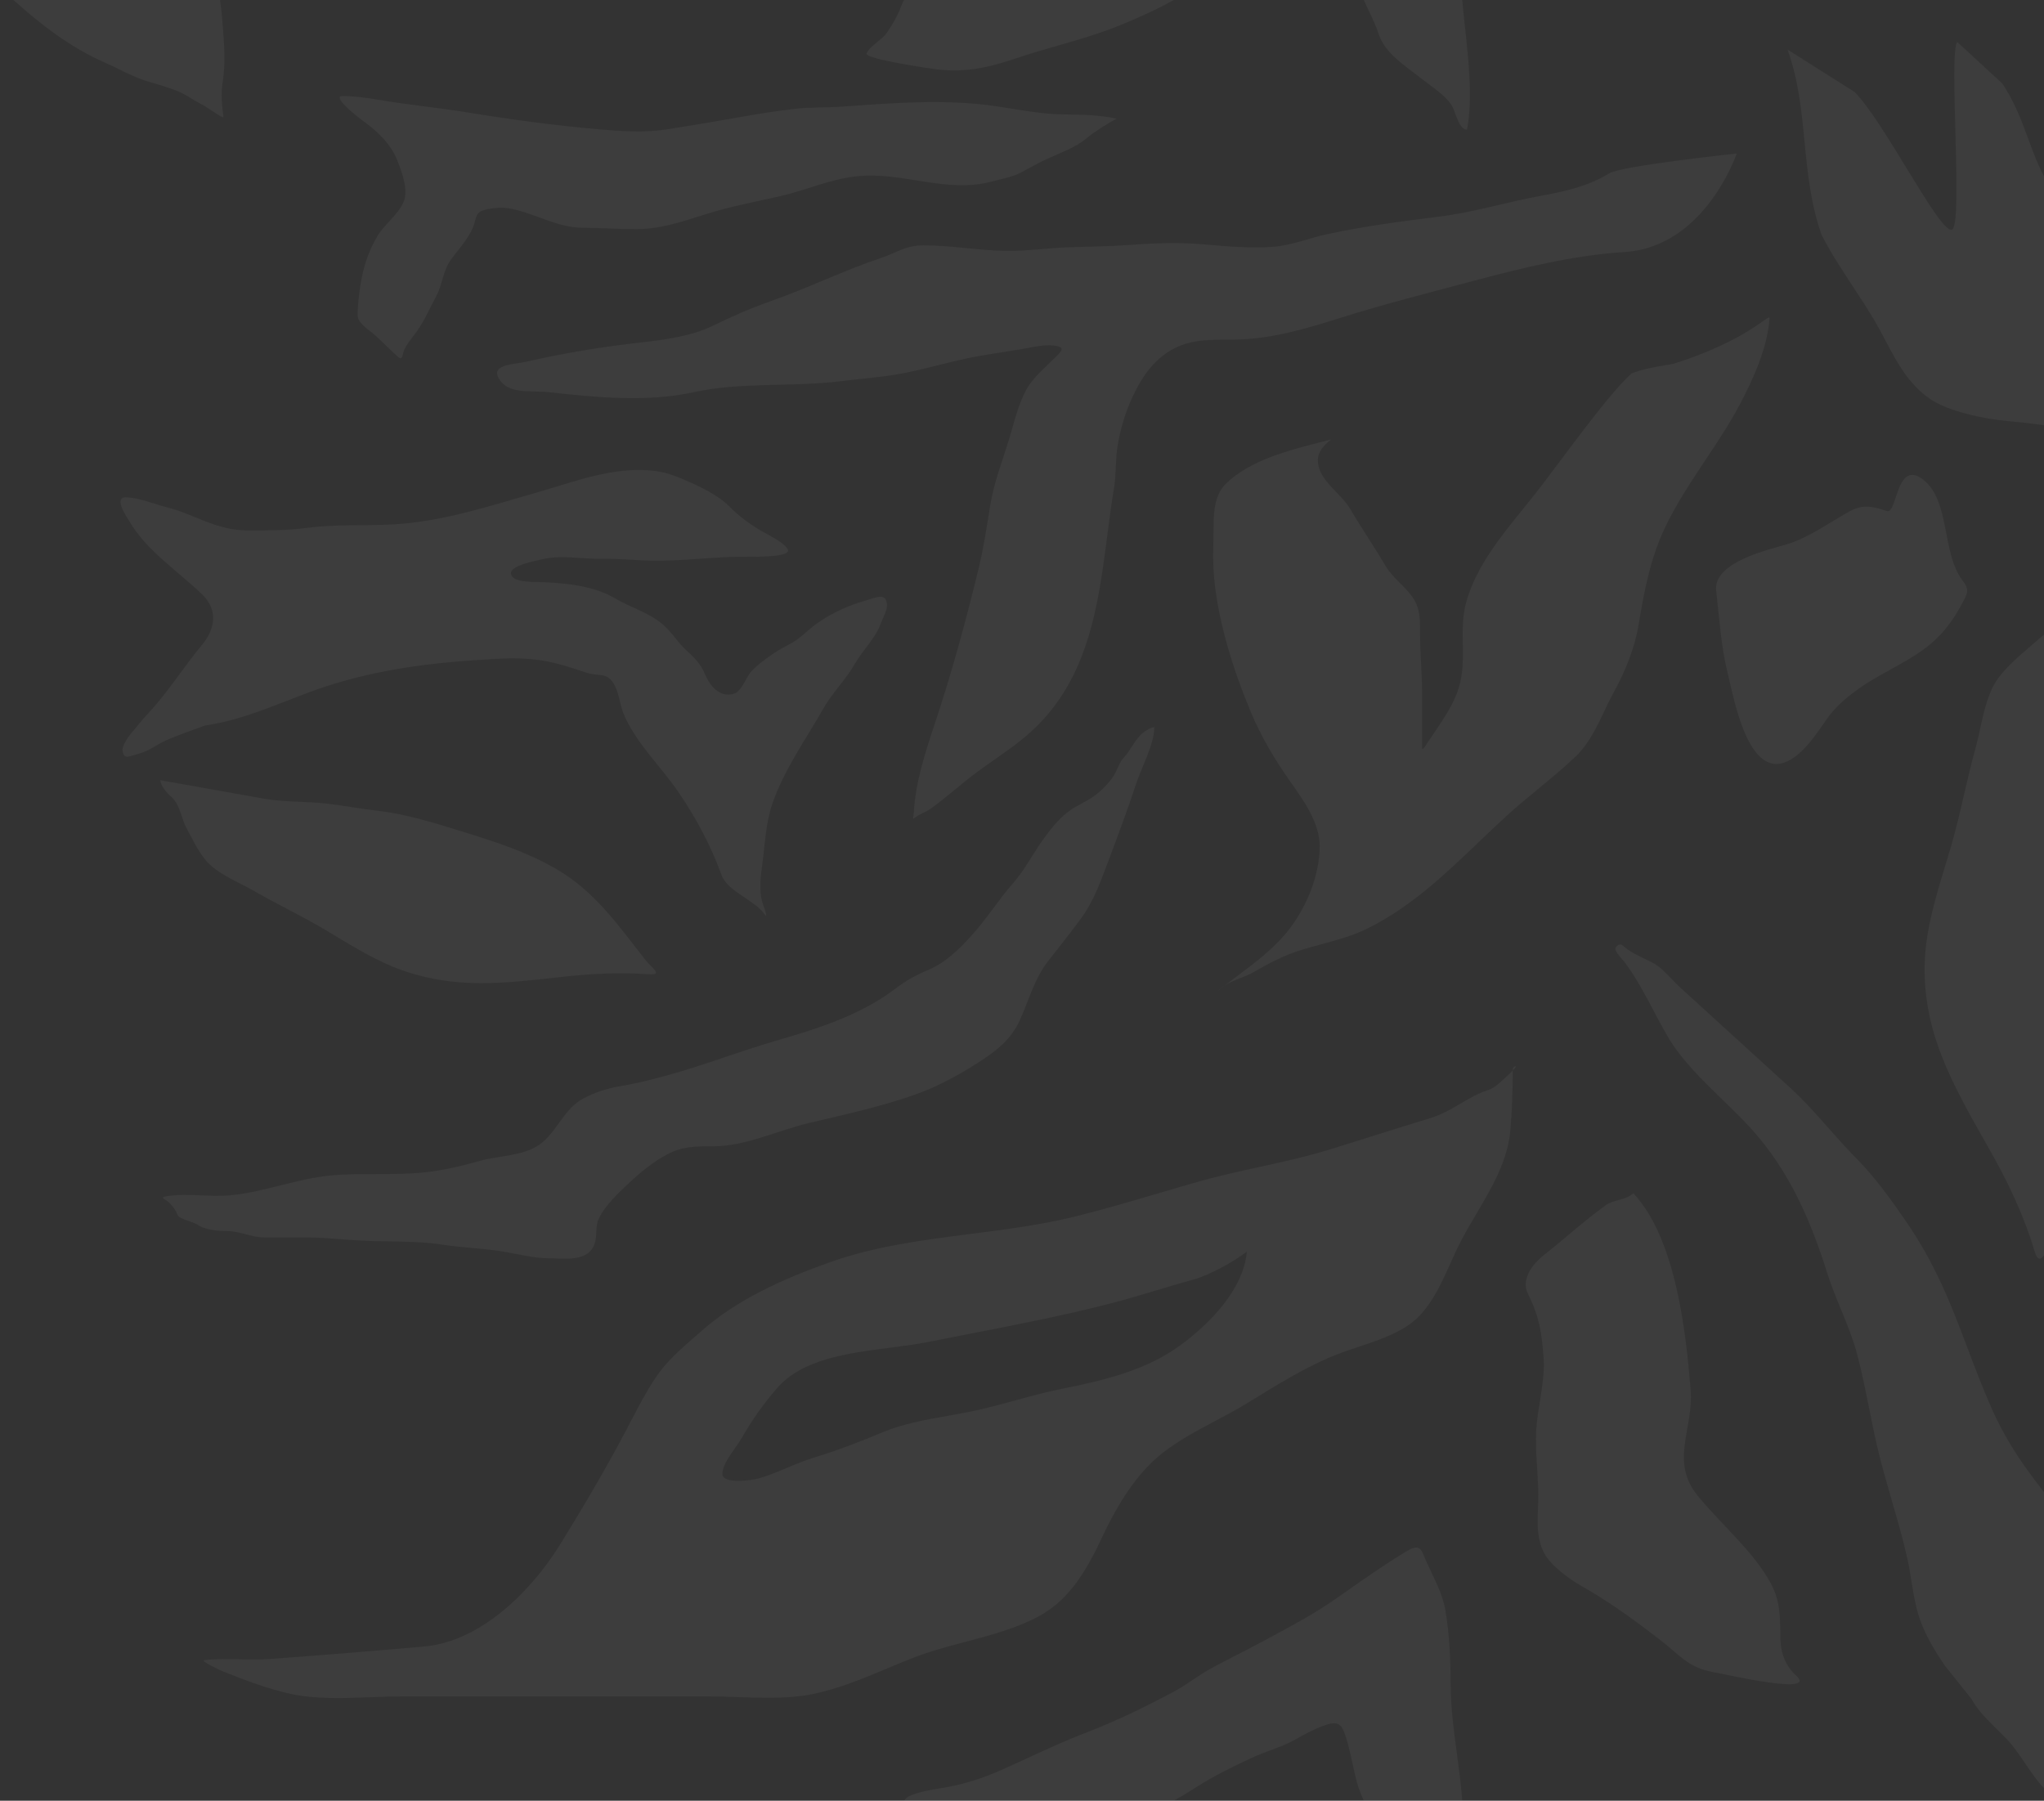 <svg width="227" height="200" viewBox="0 0 227 200" fill="none" xmlns="http://www.w3.org/2000/svg">
<rect x="0" y="0" width="227" height="200" fill="#333333" stroke="none"/>
<g opacity="0.05">
<path d="M187.758 154.382C187.244 148.051 186.159 137.654 181.403 132.533C180.462 133.354 179.228 133.216 178.346 133.849C175.98 135.546 173.773 137.573 171.489 139.37C170.116 140.45 168.903 142.144 169.698 143.729C170.974 146.274 171.202 148.005 171.42 150.693C171.638 153.38 170.747 156.207 170.605 158.912C170.481 161.28 170.812 163.565 170.838 165.931C170.864 168.236 170.414 170.488 171.512 172.54C172.225 173.872 174.236 175.369 175.662 176.172C178.792 177.934 181.757 180.122 184.549 182.28C186.465 183.76 187.505 185.232 190.2 185.703C191.501 185.931 201.97 188.376 199.479 186.106C198.322 185.052 197.78 183.664 197.738 182.198C197.672 179.879 197.812 177.993 196.645 175.83C194.757 172.332 191.118 169.285 188.544 166.132C185.408 162.289 188.107 158.673 187.758 154.382Z" fill="white"/>
<path d="M126.198 86.994C126.784 85.214 128.196 82.65 128.196 80.766C127.756 80.766 126.957 81.329 126.64 81.654C125.899 82.415 125.499 83.41 124.776 84.181C124.28 84.711 124.12 85.427 123.758 86.037C123.282 86.84 122.482 87.651 121.76 88.228C120.816 88.983 119.625 89.406 118.647 90.143C117.483 91.022 116.595 92.192 115.746 93.381C114.619 94.96 113.811 96.613 112.518 98.08C110.92 99.893 109.632 101.966 108.022 103.765C106.603 105.352 105.036 106.909 103.066 107.733C101.642 108.329 100.586 108.935 99.357 109.866C95.568 112.738 90.814 114.249 86.312 115.551C82.117 116.765 78.082 118.358 73.862 119.5C72.174 119.956 70.565 120.366 68.847 120.644C67.452 120.871 66.072 121.331 64.813 121.987C62.584 123.148 61.877 125.743 59.894 127.14C58.084 128.414 55.423 128.336 53.361 128.916C51.334 129.488 49.328 129.972 47.232 130.2C43.748 130.579 40.205 130.23 36.723 130.555C32.995 130.903 29.423 132.376 25.675 132.746C23.303 132.981 20.82 132.49 18.471 132.865C17.658 132.994 18.405 133.246 18.643 133.447C19.146 133.87 19.517 134.424 19.777 135.027C19.93 135.379 21.526 135.733 21.919 136.014C22.753 136.61 24.235 136.734 25.234 136.734C26.668 136.734 27.934 137.445 29.374 137.445H34.139C36.142 137.445 38.111 137.686 40.105 137.79C43.1 137.948 46.173 137.786 49.144 138.244C51.264 138.571 53.409 138.638 55.532 138.955C57.358 139.228 59.134 139.755 60.989 139.755C62.685 139.755 65.327 140.226 66.042 138.126C66.344 137.239 66.094 136.221 66.484 135.392C67.209 133.85 68.737 132.442 69.952 131.305C71.237 130.103 72.585 129.022 74.131 128.196C75.776 127.317 77.339 127.317 79.139 127.317H79.222C82.8 127.317 86.35 125.564 89.799 124.741C93.861 123.772 98.11 122.87 102.038 121.424C104.267 120.604 106.581 119.342 108.59 118.048C110.527 116.801 112.239 115.536 113.229 113.38C114.278 111.096 114.852 108.717 116.428 106.717C117.651 105.164 118.879 103.613 120.05 102.018C121.475 100.078 122.259 97.841 123.105 95.592C124.178 92.741 125.245 89.892 126.198 86.994Z" fill="white"/>
<path fill-rule="evenodd" clip-rule="evenodd" d="M152.517 126.154C154.601 125.495 156.685 124.836 158.784 124.206C160.11 123.808 161.174 123.179 162.215 122.564C163.17 121.999 164.106 121.446 165.206 121.093C165.901 120.871 166.412 120.396 166.916 119.929C167.035 119.818 167.154 119.708 167.274 119.602C167.447 119.45 167.756 119.158 168 118.902C168 118.719 168.011 118.55 168.228 118.454C168.492 118.338 168.295 118.593 168 118.902V118.963C168 121.052 167.922 123.35 167.744 125.461C167.456 128.894 165.727 131.825 163.99 134.772C163.366 135.828 162.743 136.886 162.183 137.971C161.793 138.726 161.434 139.526 161.071 140.336C160.143 142.403 159.184 144.538 157.602 146.185C155.939 147.917 153.166 148.834 150.741 149.636C150.471 149.726 150.205 149.814 149.945 149.901C146.114 151.193 142.956 153.126 139.661 155.143C139.236 155.403 138.81 155.664 138.379 155.925C137.276 156.595 136.115 157.212 134.952 157.829C132.629 159.063 130.296 160.302 128.385 161.985C125.785 164.276 123.831 167.697 122.434 170.66C120.867 173.985 118.975 177.587 115.368 179.514C112.796 180.887 110.025 181.618 107.24 182.352C105.304 182.863 103.362 183.375 101.478 184.106C100.487 184.49 99.502 184.902 98.515 185.316C95.841 186.435 93.151 187.561 90.274 188.154C87.64 188.696 84.688 188.592 81.848 188.491C80.749 188.452 79.668 188.414 78.628 188.414H44.709C43.605 188.414 42.443 188.458 41.257 188.504C38.25 188.62 35.092 188.741 32.35 188.154C29.807 187.609 27.149 186.594 24.773 185.644C24.577 185.566 22.093 184.447 22.718 184.378C23.992 184.238 25.299 184.265 26.607 184.293C27.721 184.316 28.836 184.34 29.932 184.26C35.664 183.839 41.35 183.379 47.073 182.875C53.646 182.296 59.219 176.351 62.145 171.631C64.653 167.585 67.113 163.416 69.332 159.239C69.568 158.794 69.801 158.348 70.034 157.901C70.891 156.258 71.746 154.618 72.784 153.049C73.973 151.253 75.546 149.884 77.18 148.462C77.424 148.249 77.669 148.035 77.916 147.818C81.904 144.304 86.941 142.053 92.155 140.196C97.191 138.402 102.505 137.723 107.824 137.043C111.723 136.544 115.625 136.045 119.425 135.107C122.488 134.35 125.52 133.456 128.547 132.563C130.096 132.107 131.644 131.65 133.194 131.213C135.38 130.596 137.606 130.107 139.831 129.619C142.437 129.047 145.042 128.475 147.581 127.698C149.231 127.192 150.874 126.673 152.517 126.154ZM138.471 139.012C137.07 140.107 134.301 141.641 132.563 142.113C131.175 142.49 129.8 142.903 128.426 143.316C126.777 143.812 125.127 144.307 123.455 144.741C118.257 146.089 112.931 147.126 107.623 148.159C106.11 148.453 104.598 148.748 103.09 149.049C101.774 149.312 100.329 149.498 98.842 149.69C94.169 150.291 89.081 150.946 86.271 154.209C84.787 155.933 83.531 157.688 82.429 159.63C82.236 159.97 81.963 160.358 81.675 160.768C80.994 161.738 80.226 162.83 80.226 163.701C80.226 164.892 83.588 164.398 84.283 164.198C85.352 163.892 86.374 163.46 87.399 163.028C88.368 162.619 89.339 162.21 90.355 161.902C93.061 161.084 95.543 160.107 98.119 159.038C100.312 158.129 102.819 157.684 105.283 157.245C106.455 157.037 107.617 156.83 108.732 156.576C110.092 156.266 111.432 155.9 112.773 155.533C114.506 155.058 116.239 154.584 118.014 154.233C122.6 153.326 127.31 152.166 131.004 149.475C134.404 146.998 138.107 143.166 138.471 139.012Z" fill="white"/>
<path d="M217.985 64.512C215.613 61.474 216.62 55.677 213.606 53.289C210.592 50.902 210.702 57.124 209.567 56.761L209.563 56.76C208.077 56.286 206.964 55.93 205.396 56.798C203.09 58.076 200.865 59.734 198.402 60.463C196.503 61.026 190.222 62.424 190.592 65.61C190.941 68.612 191.133 71.848 191.859 74.721C192.506 77.283 194.095 86.724 198.572 84.526C200.377 83.639 201.787 81.416 202.962 79.752C204.342 77.8 206.78 76.134 208.817 74.996C212.925 72.702 215.478 71.553 217.854 67.135C218.5 65.935 218.771 65.519 217.985 64.512Z" fill="white"/>
<path d="M22.764 80.585C27.932 79.827 32.256 77.414 37.175 75.93C42.282 74.388 47.398 73.681 52.724 73.329C55.611 73.139 58.044 72.916 60.882 73.484C62.446 73.796 63.817 74.296 65.296 74.764C65.91 74.959 66.543 74.909 67.132 75.064C68.595 75.447 68.806 78.131 69.171 79.07C70.445 82.362 73.429 85.133 75.444 88.123C77.434 91.078 78.948 93.96 80.136 97.195C80.816 99.046 83.748 99.903 84.928 101.564C85.422 102.258 84.667 100.248 84.627 100.091C84.31 98.849 84.453 97.473 84.632 96.198C84.953 93.92 85.01 91.526 85.773 89.285C87.061 85.501 89.453 82.198 91.468 78.653C92.434 76.954 93.966 75.445 94.931 73.745C95.805 72.207 97.241 70.873 97.819 69.256C98.129 68.386 98.741 67.581 98.408 66.676C98.129 65.915 96.981 66.456 96.249 66.664C94.202 67.248 92.505 68.025 90.821 69.173C90.022 69.717 89.412 70.364 88.648 70.939C87.85 71.54 86.878 71.919 86.052 72.483C85.134 73.111 84.054 73.854 83.371 74.649C82.926 75.166 82.323 76.775 81.572 77.024C79.778 77.618 78.7 75.879 78.258 74.793C77.876 73.855 77.15 73.053 76.334 72.333C75.324 71.441 74.689 70.305 73.672 69.406C72.116 68.032 70.061 67.498 68.272 66.436C65.952 65.059 62.654 64.712 59.74 64.644C58.883 64.624 57.008 64.648 56.761 63.807C56.474 62.83 59.439 62.314 60.222 62.115C62.218 61.608 64.819 62.114 66.856 62.066C68.8 62.021 70.701 62.263 72.641 62.279C76.139 62.309 79.722 61.776 83.223 61.831C83.847 61.84 87.875 61.9 87.495 61.044C87.172 60.316 85.433 59.46 84.663 59.028C83.305 58.266 81.976 57.25 80.955 56.204C79.999 55.223 78.219 54.264 76.846 53.66C75.509 53.072 74.28 52.496 72.706 52.302C68.172 51.742 63.77 53.516 59.479 54.74C54.275 56.224 49.075 57.959 43.607 58.245C40.413 58.413 37.269 58.208 34.072 58.631C31.831 58.927 29.752 58.906 27.523 58.91C24.005 58.917 21.645 57.128 18.542 56.344C17.109 55.981 15.72 55.375 14.179 55.235C12.45 55.078 14.025 57.318 14.333 57.848C16.245 61.137 19.584 63.288 22.408 65.975C24.176 67.659 24.001 69.742 22.404 71.662C20.303 74.189 18.7 76.837 16.41 79.281C15.737 79.999 15.072 80.848 14.441 81.607C14.134 81.976 13.543 82.901 13.609 83.354C13.755 84.368 14.187 84.061 15.438 83.705C16.465 83.412 16.98 83.01 17.83 82.533C18.909 81.927 22.12 80.834 22.764 80.585Z" fill="white"/>
<path d="M118.129 12.709C120.168 12.73 122.033 12.755 124.023 13.181C123.086 13.639 121.363 14.762 120.59 15.419C119.474 16.367 117.713 16.996 116.342 17.622C115.341 18.079 114.37 18.637 113.406 19.152C112.411 19.683 111.324 19.838 110.23 20.14C105.062 21.563 100.216 18.986 95.009 19.598C91.997 19.951 89.473 21.154 86.594 21.801C83.906 22.404 81.156 22.927 78.537 23.742C75.854 24.576 73.483 25.455 70.588 25.455C68.63 25.455 66.656 25.298 64.724 25.298C61.916 25.298 59.444 23.717 56.756 23.182C55.836 22.999 54.69 23.075 53.789 23.322C52.837 23.583 52.884 24.184 52.658 24.896C52.204 26.324 50.981 27.601 50.088 28.83C49.185 30.073 49.154 31.551 48.47 32.843C47.765 34.174 47.166 35.565 46.287 36.821C45.773 37.554 45.108 38.228 44.818 39.067C44.683 39.461 44.71 40.082 44.184 39.618C43.314 38.852 42.538 38.032 41.683 37.258C41.036 36.672 39.718 35.908 39.718 35.055C39.718 33.88 39.853 32.79 40.036 31.628C40.341 29.686 40.874 27.984 41.901 26.242C42.692 24.9 44.225 23.844 44.818 22.43C45.378 21.098 44.628 19.114 44.144 17.867C43.392 15.932 41.848 14.508 40.075 13.251C39.788 13.047 36.754 10.663 38.032 10.663C39.319 10.663 40.656 10.848 41.921 11.065C45.25 11.635 48.612 11.945 51.943 12.49C56.742 13.275 61.649 13.942 66.51 14.361C69.011 14.576 71.539 14.756 74.031 14.37C76.71 13.954 79.413 13.498 82.079 13.023C84.177 12.649 86.236 12.32 88.36 12.079C90.06 11.886 91.755 11.964 93.46 11.843C98.467 11.487 103.469 11.087 108.484 11.537C111.709 11.826 114.881 12.674 118.129 12.709Z" fill="white"/>
<path d="M36.329 89.259C34.009 88.99 31.694 89.107 29.383 88.718L17.807 86.655C17.797 87.221 18.54 88.096 18.995 88.474C19.981 89.293 20.137 90.928 20.714 91.985C21.395 93.234 21.947 94.454 22.862 95.564C24.075 97.037 26.565 98.008 28.252 98.98C30.775 100.434 33.432 101.693 35.936 103.17C38.737 104.821 41.603 106.707 44.754 107.8C50.691 109.861 55.974 109.22 62.154 108.529C65.567 108.148 68.666 107.972 72.105 108.211C73.697 108.321 72.336 107.449 71.758 106.717C68.846 103.029 66.131 99.024 61.789 96.522C58.484 94.617 55.181 93.546 51.462 92.396C48.413 91.453 45.169 90.418 41.955 90.052C40.07 89.838 38.211 89.477 36.329 89.259Z" fill="white"/>
<path d="M180.442 27.99C189.395 27.409 192.874 17.049 192.874 17.049C192.874 17.049 180.115 18.404 178.72 19.251C176.357 20.687 173.898 21.24 171.106 21.75C167.311 22.442 163.62 23.592 159.775 24.066C155.62 24.578 151.437 25.131 147.357 26.017C145.389 26.444 143.454 27.248 141.426 27.409C139.013 27.6 136.157 27.363 133.747 27.146C131.014 26.9 128.204 26.998 125.473 27.203C123.196 27.374 120.858 27.383 118.571 27.466C116.273 27.548 114.028 27.898 111.721 27.865C108.656 27.821 105.668 27.249 102.566 27.249C100.559 27.249 99.633 28.049 97.866 28.641C93.729 30.027 89.854 31.943 85.693 33.41C83.374 34.227 81.308 35.133 79.141 36.193C76.864 37.308 73.843 37.738 71.32 38.019C66.909 38.51 62.703 39.196 58.397 40.186C57.322 40.434 54.62 40.448 55.315 41.875C56.295 43.891 58.851 43.325 60.986 43.564C66.115 44.136 71.862 44.699 76.966 43.575C82.318 42.396 88.028 43.014 93.45 42.332C95.419 42.084 97.41 41.941 99.367 41.624C102.125 41.177 104.701 40.374 107.422 39.799C109.436 39.373 111.515 39.119 113.547 38.761C114.655 38.565 115.888 38.256 117.03 38.384C118.485 38.547 117.793 39.08 117.199 39.685C116.155 40.746 114.763 41.9 114.052 43.153C113.049 44.92 112.6 47.072 112.006 48.972C111.254 51.376 110.376 53.641 109.973 56.125C109.579 58.556 109.226 60.926 108.639 63.324C107.241 69.044 105.717 74.657 103.848 80.278C102.757 83.56 101.66 86.881 101.479 90.318C101.45 90.857 101.259 91.076 101.634 90.797C102.144 90.416 102.804 90.211 103.33 89.838C105.126 88.566 106.709 87.084 108.471 85.777C110.258 84.451 112.111 83.285 113.819 81.864C122.354 74.761 122.133 63.702 123.725 54.162C123.984 52.61 123.858 51.036 124.126 49.474C124.453 47.573 124.982 45.757 125.823 43.986C126.75 42.031 127.917 40.188 129.953 38.954C132.127 37.638 134.349 37.74 136.894 37.722C141.207 37.693 144.989 36.519 149.015 35.258C153.834 33.748 158.752 32.498 163.647 31.196C169.154 29.732 174.681 28.365 180.442 27.99Z" fill="white"/>
<path d="M227 47.227V19.578C226.3 18.266 225.782 16.859 225.251 15.42C224.496 13.372 223.717 11.258 222.357 9.26L217.353 4.65C216.903 5.306 217.026 9.841 217.154 14.515C217.293 19.62 217.437 24.89 216.842 25.45C216.229 26.026 214.11 22.558 211.753 18.7C209.725 15.38 207.52 11.772 205.946 10.2L198.512 5.5C199.738 8.884 200.071 12.301 200.407 15.745C200.74 19.162 201.076 22.606 202.289 26.071C203.31 28.071 204.532 29.929 205.759 31.795C206.583 33.049 207.41 34.305 208.179 35.611C208.62 36.359 209.023 37.121 209.421 37.876C210.706 40.307 211.953 42.668 214.351 44.311C216.391 45.709 220.352 46.536 222.956 46.766C224.3 46.884 225.649 47.04 227 47.227Z" fill="white"/>
<path d="M227 139.446V70.512C226.811 70.65 226.634 70.789 226.472 70.932C226.137 71.227 225.801 71.515 225.467 71.8C224.236 72.856 223.041 73.88 222.053 75.136C220.827 76.696 220.339 78.945 219.894 80.996C219.735 81.729 219.582 82.436 219.402 83.078C218.921 84.798 218.519 86.533 218.117 88.267C217.666 90.213 217.216 92.158 216.653 94.082C216.452 94.768 216.242 95.46 216.03 96.157C214.989 99.586 213.916 103.118 213.766 106.625C213.432 114.433 216.75 120.278 220.604 127.065C220.674 127.19 220.745 127.314 220.816 127.439C222.993 131.276 224.712 134.839 225.961 138.997C226.274 140.038 226.618 139.928 227 139.446Z" fill="white"/>
<path d="M227 198.606V165.729C226.473 165.052 225.956 164.369 225.45 163.681C223.777 161.406 222.288 158.942 221.178 156.41C220.14 154.046 219.303 151.831 218.491 149.682C216.687 144.912 215.007 140.468 211.538 135.448C209.935 133.128 208.167 130.68 206.142 128.639C205.072 127.559 204.08 126.437 203.089 125.316C201.729 123.776 200.371 122.239 198.813 120.818L186.529 109.614C186.25 109.36 185.962 109.058 185.664 108.747C184.988 108.04 184.259 107.278 183.461 106.88C183.255 106.777 183.036 106.673 182.813 106.567C181.926 106.144 180.957 105.684 180.295 105.08C179.957 104.771 179.662 104.898 179.417 105.27C179.25 105.526 179.858 106.215 180.209 106.612C180.3 106.715 180.374 106.798 180.412 106.85C181.703 108.576 182.683 110.435 183.668 112.302C184.129 113.178 184.592 114.054 185.087 114.92C186.641 117.634 188.933 119.854 191.228 122.078C192.357 123.172 193.487 124.266 194.531 125.421C198.748 130.086 201.131 135.681 202.922 141.39C203.347 142.746 203.894 144.074 204.44 145.402C205.102 147.011 205.763 148.619 206.208 150.273C206.753 152.299 207.165 154.356 207.577 156.412C207.866 157.857 208.155 159.302 208.491 160.735C208.955 162.718 209.523 164.678 210.092 166.639C210.719 168.801 211.346 170.963 211.832 173.154C212.012 173.967 212.145 174.792 212.278 175.619C212.493 176.954 212.708 178.291 213.124 179.578C213.747 181.509 214.837 183.296 215.996 185.013L218.938 188.688C219.625 189.952 220.728 191.036 221.808 192.098C222.143 192.427 222.476 192.754 222.794 193.084C223.607 193.929 224.255 194.891 224.902 195.851C225.547 196.81 226.192 197.768 227 198.606Z" fill="white"/>
<path d="M151.457 200H162.393C162.381 199.866 162.37 199.732 162.36 199.6C162.231 197.98 162.013 196.359 161.795 194.737C161.461 192.248 161.127 189.756 161.111 187.267C161.094 184.469 160.991 181.606 160.519 178.833C160.269 177.37 159.617 175.999 158.968 174.634C158.648 173.962 158.329 173.291 158.059 172.611C157.671 171.635 157.13 171.74 156.142 172.333C153.898 173.682 151.804 175.149 149.692 176.629C149.183 176.986 148.673 177.343 148.16 177.7C145.961 179.228 143.602 180.493 141.224 181.769C140.834 181.978 140.442 182.188 140.051 182.4C139.126 182.9 138.189 183.381 137.253 183.862C136.366 184.318 135.479 184.773 134.603 185.244C133.856 185.646 133.162 186.11 132.468 186.575C131.745 187.059 131.021 187.543 130.239 187.956C127.064 189.629 123.89 191.191 120.491 192.489C118.361 193.302 116.334 194.238 114.299 195.178C113.263 195.656 112.226 196.136 111.171 196.6C109.195 197.471 107.202 198.141 105.042 198.511C104.889 198.538 104.726 198.564 104.558 198.592C103.387 198.786 101.922 199.028 100.969 199.5C100.719 199.624 100.541 199.799 100.406 200H130.359C131.185 199.542 132.005 199.05 132.837 198.511C134.774 197.256 136.951 196.198 139.08 195.211C139.716 194.916 140.389 194.665 141.062 194.414C142.028 194.054 142.996 193.693 143.859 193.2C145.022 192.536 146.163 191.917 147.479 191.511C148.422 191.22 148.936 191.486 149.257 192.333C149.684 193.462 149.947 194.676 150.207 195.88C150.353 196.551 150.497 197.219 150.669 197.867C150.863 198.598 151.145 199.303 151.457 200Z" fill="white"/>
<path d="M1.49 0C4.475 2.693 7.835 5.29 11.647 6.953C12.196 7.193 12.726 7.453 13.253 7.712C14.233 8.193 15.205 8.67 16.28 9.004C16.535 9.083 16.81 9.165 17.096 9.249C18.328 9.614 19.765 10.04 20.716 10.62C21.424 11.051 22.147 11.469 22.877 11.871C22.928 11.899 23.074 11.996 23.262 12.123C23.844 12.515 24.843 13.188 24.817 12.985C24.647 11.654 24.512 10.465 24.733 9.101C25.071 7.014 24.901 4.896 24.732 2.802C24.71 2.531 24.689 2.26 24.668 1.989C24.619 1.346 24.54 0.678 24.434 0H1.49Z" fill="white"/>
<path d="M100.407 0H130.362C128.437 1.068 126.481 1.956 124.287 2.846C122.051 3.753 119.74 4.418 117.426 5.083C115.869 5.531 114.311 5.979 112.773 6.501C109.839 7.499 107.267 8.076 104.084 7.713C103.431 7.638 96.025 6.549 96.24 5.957C96.407 5.495 96.937 5.064 97.455 4.642C97.838 4.33 98.216 4.023 98.434 3.713C99.102 2.765 99.713 1.703 100.099 0.646C100.181 0.419 100.274 0.197 100.407 0Z" fill="white"/>
<path d="M151.456 0H162.393C162.475 0.948 162.584 1.951 162.696 2.987C163.107 6.783 163.564 11 162.927 14.402C162.256 14.402 161.883 13.369 161.597 12.577C161.504 12.319 161.42 12.086 161.338 11.924C160.856 10.968 159.684 10.099 158.68 9.354C158.409 9.153 158.15 8.961 157.921 8.779C157.607 8.531 157.279 8.283 156.947 8.034C155.366 6.842 153.703 5.589 153.116 3.801C152.812 2.878 152.392 1.994 151.973 1.11C151.798 0.741 151.623 0.372 151.456 0Z" fill="white"/>
<path d="M189.388 51.117C187.3 54.254 185.21 57.395 183.963 60.88C183.007 63.55 182.444 66.522 181.995 69.292C181.557 71.995 180.517 74.522 179.17 76.98C178.818 77.624 178.491 78.31 178.16 79.008C177.311 80.792 176.43 82.644 175.009 84.003C173.699 85.255 172.274 86.429 170.85 87.603C169.698 88.552 168.546 89.501 167.455 90.492C166.348 91.496 165.267 92.53 164.186 93.565C160.5 97.091 156.803 100.628 152.031 103.047C150.337 103.906 148.502 104.404 146.661 104.904C145.952 105.096 145.243 105.289 144.54 105.503C142.638 106.081 140.857 107.021 139.181 107.992C138.722 108.257 138.213 108.457 137.704 108.658C137.111 108.891 136.517 109.125 136.004 109.461L135.965 109.492C135.487 109.86 135.124 110.147 135 110.246C135.089 110.175 135.306 110 135.687 109.692C135.789 109.61 135.894 109.533 136.004 109.461C136.466 109.106 136.932 108.756 137.395 108.409C139.529 106.81 141.628 105.236 143.229 103.136C145.186 100.569 146.558 97.105 146.558 93.992C146.558 91.424 144.852 89.013 143.351 86.891L143.304 86.825C141.575 84.38 140.016 81.745 138.89 79.036C136.942 74.348 135.295 69.135 134.83 64.136C134.701 62.754 134.729 61.349 134.756 59.952C134.768 59.367 134.779 58.783 134.779 58.203C134.779 56.724 134.96 54.871 136.154 53.714C138.838 51.112 143.045 50.034 146.78 49.076C147.079 48.999 147.376 48.923 147.668 48.847C147.728 48.832 147.788 48.816 147.849 48.8C146.996 49.458 146.356 50.208 146.356 51.1C146.356 52.521 147.382 53.592 148.403 54.656C148.978 55.256 149.551 55.854 149.938 56.511C150.575 57.594 151.252 58.656 151.929 59.718C152.598 60.77 153.268 61.82 153.898 62.889C154.307 63.584 154.893 64.171 155.48 64.759C155.939 65.218 156.397 65.677 156.773 66.189C157.713 67.468 157.71 68.695 157.706 70.141C157.706 70.227 157.706 70.313 157.706 70.4C157.706 71.495 157.763 72.584 157.82 73.671C157.877 74.758 157.933 75.843 157.933 76.933V82.367C157.933 82.457 157.933 82.541 157.932 82.618C157.926 83.259 157.924 83.422 158.4 82.689C158.68 82.257 158.974 81.825 159.27 81.39C160.348 79.804 161.451 78.183 162.007 76.389C162.5 74.794 162.476 73.158 162.452 71.522C162.429 69.968 162.406 68.415 162.826 66.9C163.91 62.995 166.563 59.716 169.179 56.482C169.887 55.607 170.592 54.736 171.263 53.856C171.992 52.9 172.715 51.932 173.441 50.962C175.246 48.548 177.064 46.116 178.994 43.822C179.687 42.998 180.407 42.217 181.172 41.489C182.306 41.017 183.636 40.787 184.904 40.568C185.239 40.51 185.57 40.452 185.892 40.392C191.744 38.527 194.583 36.52 195.78 35.673C196.317 35.294 196.523 35.148 196.523 35.353C196.281 38.629 194.742 42.051 193.181 44.992C192.066 47.092 190.728 49.104 189.388 51.117Z" fill="white"/>
</g>
</svg>
